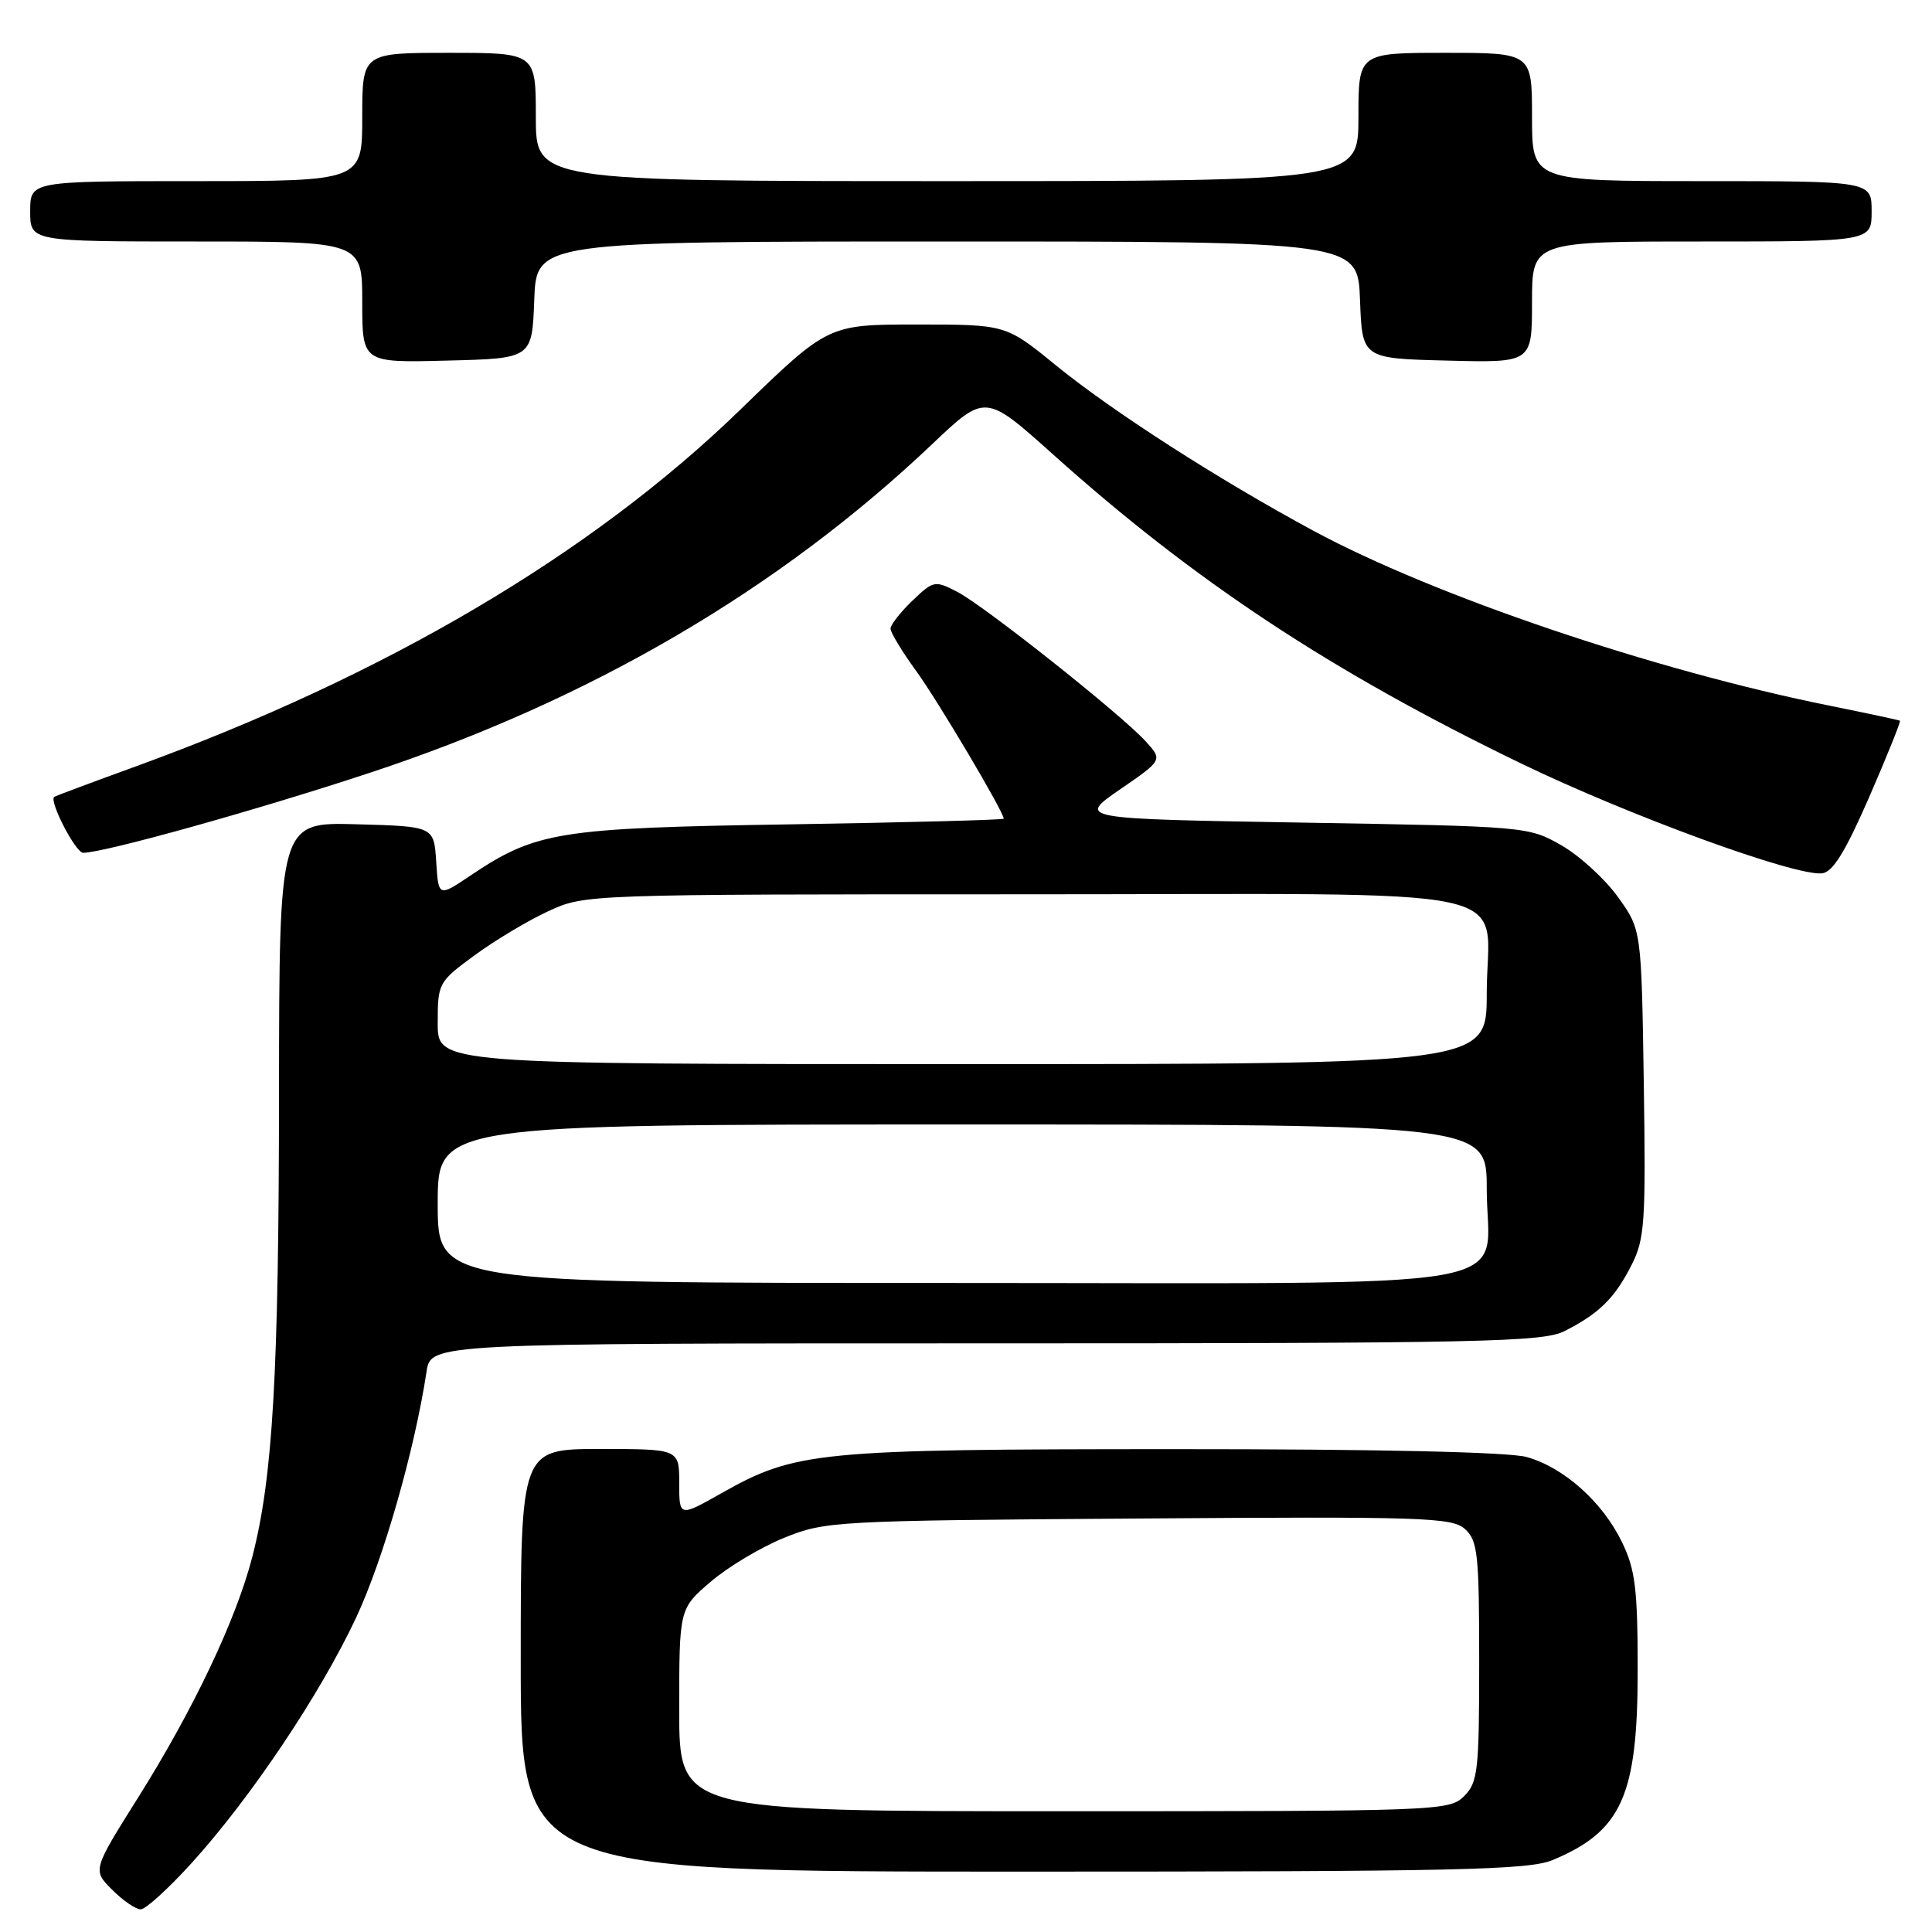 <?xml version="1.0" encoding="UTF-8" standalone="no"?>
<!DOCTYPE svg PUBLIC "-//W3C//DTD SVG 1.1//EN" "http://www.w3.org/Graphics/SVG/1.1/DTD/svg11.dtd" >
<svg xmlns="http://www.w3.org/2000/svg" xmlns:xlink="http://www.w3.org/1999/xlink" version="1.1" viewBox="0 0 256 256">
 <g >
 <path fill="currentColor"
d=" M 25.45 246.80 C 33.29 238.13 42.45 224.46 47.20 214.32 C 50.79 206.64 54.94 192.15 56.52 181.75 C 57.09 178.00 57.09 178.00 130.59 178.00 C 196.38 178.00 204.44 177.83 207.30 176.38 C 211.87 174.07 213.94 172.03 216.16 167.68 C 217.94 164.19 218.09 162.07 217.81 143.52 C 217.50 123.19 217.50 123.19 214.38 118.85 C 212.66 116.46 209.29 113.38 206.88 112.00 C 202.54 109.52 202.22 109.50 172.62 109.00 C 142.75 108.50 142.75 108.50 148.41 104.60 C 154.07 100.71 154.07 100.71 151.79 98.21 C 148.47 94.59 130.42 80.27 126.84 78.42 C 123.88 76.89 123.69 76.92 120.89 79.60 C 119.30 81.13 118.00 82.79 118.00 83.30 C 118.00 83.81 119.52 86.32 121.37 88.87 C 124.25 92.82 133.00 107.58 133.00 108.48 C 133.00 108.64 120.29 108.98 104.75 109.23 C 73.95 109.71 71.03 110.18 62.30 116.04 C 58.10 118.86 58.10 118.86 57.80 114.18 C 57.50 109.50 57.50 109.50 47.25 109.22 C 37.00 108.93 37.00 108.93 36.97 144.72 C 36.95 181.95 36.16 195.72 33.44 206.26 C 31.31 214.57 25.64 226.51 18.28 238.22 C 12.26 247.80 12.26 247.80 14.86 250.40 C 16.28 251.83 17.99 253.00 18.64 253.00 C 19.30 253.00 22.36 250.21 25.45 246.80 Z  M 205.75 246.46 C 214.89 242.64 217.00 237.93 217.00 221.36 C 217.00 210.54 216.69 207.99 214.93 204.36 C 212.35 199.02 207.21 194.43 202.28 193.06 C 199.91 192.40 182.47 192.01 155.50 192.02 C 108.29 192.03 105.43 192.31 95.61 197.85 C 90.00 201.02 90.00 201.02 90.00 196.51 C 90.00 192.00 90.00 192.00 79.50 192.00 C 69.00 192.00 69.00 192.00 69.00 220.00 C 69.00 248.00 69.00 248.00 135.53 248.00 C 193.14 248.00 202.56 247.79 205.75 246.46 Z  M 247.69 105.59 C 250.06 100.13 251.89 95.60 251.75 95.50 C 251.61 95.41 247.45 94.52 242.50 93.52 C 219.14 88.82 190.00 78.95 174.00 70.31 C 161.42 63.52 147.37 54.49 139.89 48.39 C 133.28 43.00 133.28 43.00 121.50 43.00 C 109.72 43.00 109.72 43.00 98.11 54.27 C 78.43 73.38 51.12 89.50 18.00 101.55 C 12.22 103.65 7.36 105.47 7.19 105.58 C 6.44 106.08 10.01 113.00 11.02 113.00 C 13.77 113.00 33.92 107.38 48.97 102.41 C 78.13 92.80 103.17 78.16 123.53 58.84 C 130.56 52.17 130.56 52.17 139.53 60.21 C 158.31 77.06 176.48 89.04 201.63 101.20 C 215.98 108.13 237.91 116.13 241.44 115.72 C 242.86 115.56 244.52 112.86 247.69 105.59 Z  M 70.79 39.75 C 71.08 32.00 71.08 32.00 125.50 32.00 C 179.92 32.00 179.92 32.00 180.21 39.75 C 180.50 47.50 180.50 47.50 191.75 47.78 C 203.00 48.07 203.00 48.07 203.00 40.03 C 203.00 32.00 203.00 32.00 225.50 32.00 C 248.00 32.00 248.00 32.00 248.00 28.00 C 248.00 24.00 248.00 24.00 225.50 24.00 C 203.00 24.00 203.00 24.00 203.00 15.50 C 203.00 7.00 203.00 7.00 191.50 7.00 C 180.00 7.00 180.00 7.00 180.00 15.50 C 180.00 24.00 180.00 24.00 125.50 24.00 C 71.00 24.00 71.00 24.00 71.00 15.50 C 71.00 7.00 71.00 7.00 59.50 7.00 C 48.00 7.00 48.00 7.00 48.00 15.50 C 48.00 24.00 48.00 24.00 26.00 24.00 C 4.00 24.00 4.00 24.00 4.00 28.00 C 4.00 32.00 4.00 32.00 26.00 32.00 C 48.00 32.00 48.00 32.00 48.00 40.03 C 48.00 48.07 48.00 48.07 59.25 47.78 C 70.50 47.50 70.50 47.50 70.79 39.75 Z  M 58.00 159.50 C 58.00 149.00 58.00 149.00 127.50 149.00 C 197.00 149.00 197.00 149.00 197.00 157.50 C 197.00 171.35 204.73 170.00 125.50 170.00 C 58.00 170.00 58.00 170.00 58.00 159.50 Z  M 58.00 135.59 C 58.00 130.26 58.08 130.11 62.90 126.57 C 65.60 124.59 69.98 121.97 72.65 120.74 C 77.50 118.50 77.55 118.50 135.83 118.50 C 203.99 118.50 197.00 116.99 197.00 131.69 C 197.00 141.00 197.00 141.00 127.50 141.00 C 58.00 141.00 58.00 141.00 58.00 135.59 Z  M 90.00 226.58 C 90.00 213.16 90.00 213.16 94.17 209.59 C 96.46 207.62 100.85 205.00 103.92 203.76 C 109.35 201.56 110.58 201.49 150.87 201.21 C 188.64 200.94 192.41 201.06 194.12 202.61 C 195.81 204.14 196.00 205.93 196.00 220.15 C 196.00 234.67 195.83 236.17 194.00 238.00 C 192.05 239.95 190.67 240.00 141.00 240.00 C 90.00 240.00 90.00 240.00 90.00 226.58 Z "/>
</g>
</svg>